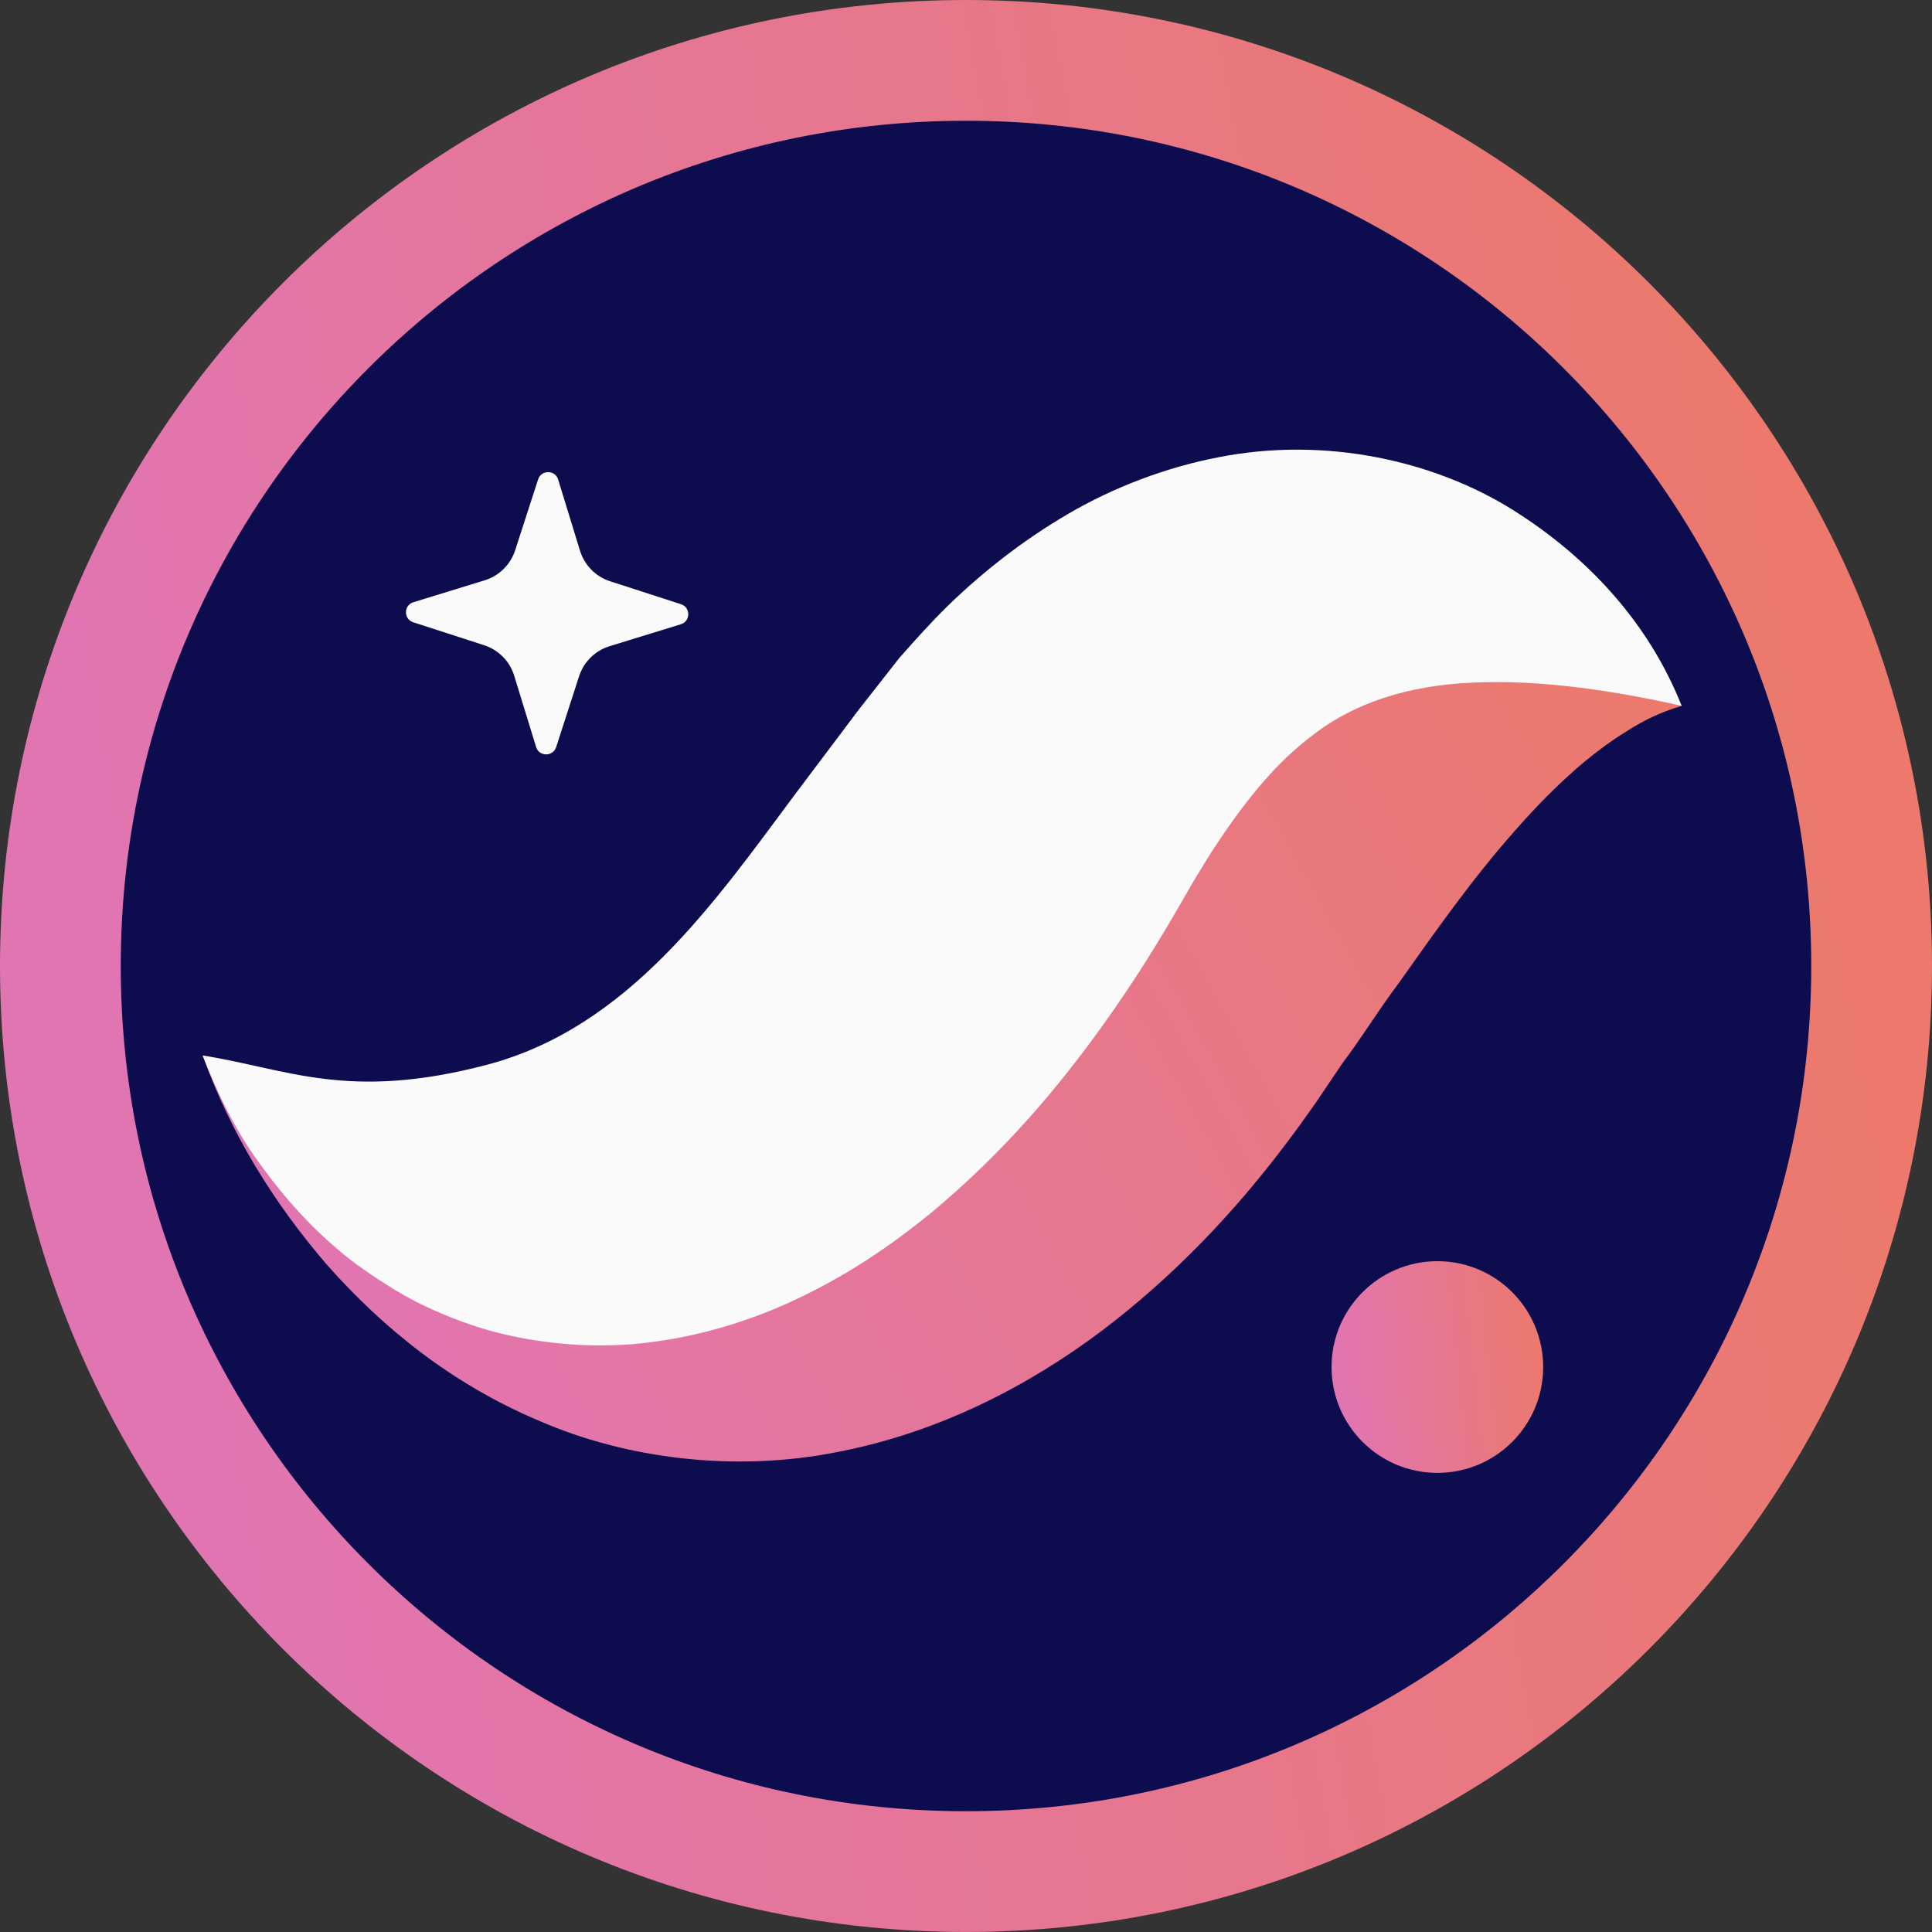 <svg width="64" height="64" viewBox="0 0 64 64" fill="none" xmlns="http://www.w3.org/2000/svg">
<rect x="0" y="0" width="64" height="64" fill="#333333" stroke="none"/>
<g clip-path="url(#clip0_49_18)">
<path d="M2 32C2 48.568 15.431 61.999 32 61.999C48.568 61.999 62 48.568 62 32C62 15.431 48.568 2 32 2C15.431 2 2 15.431 2 32Z" fill="#0C0C4F" stroke="url(#paint0_linear_49_18)" stroke-width="4"/>
<path fill-rule="evenodd" clip-rule="evenodd" d="M18.424 24.748L19.183 22.401C19.338 21.924 19.715 21.552 20.194 21.406L22.553 20.68C22.879 20.581 22.882 20.12 22.558 20.015L20.21 19.255C19.733 19.101 19.362 18.724 19.214 18.245L18.49 15.886C18.39 15.56 17.93 15.557 17.825 15.882L17.065 18.229C16.91 18.705 16.534 19.077 16.054 19.224L13.695 19.949C13.369 20.049 13.365 20.509 13.69 20.614L16.038 21.374C16.515 21.528 16.887 21.906 17.034 22.385L17.758 24.743C17.858 25.07 18.319 25.073 18.424 24.748Z" fill="#FAFAFA"/>
<path fill-rule="evenodd" clip-rule="evenodd" d="M55.707 23.382C54.734 22.295 53.217 21.683 51.742 21.431C50.254 21.19 48.695 21.213 47.227 21.474C44.256 21.976 41.557 23.206 39.203 24.724C37.981 25.468 36.938 26.33 35.858 27.208C35.338 27.652 34.864 28.124 34.369 28.59L33.019 29.933C31.552 31.467 30.106 32.864 28.707 34.021C27.303 35.173 25.989 36.049 24.695 36.66C23.402 37.274 22.018 37.636 20.214 37.693C18.426 37.756 16.311 37.434 14.048 36.901C11.773 36.371 9.384 35.615 6.714 34.965C7.646 37.549 9.049 39.832 10.85 41.92C12.671 43.971 14.947 45.84 17.869 47.07C20.75 48.327 24.37 48.778 27.755 48.097C31.148 47.444 34.126 45.874 36.533 44.058C38.947 42.223 40.9 40.133 42.546 37.96C43 37.36 43.24 37.024 43.569 36.555L44.478 35.209C45.11 34.376 45.685 33.428 46.31 32.602C47.535 30.875 48.744 29.148 50.148 27.558C50.855 26.752 51.6 25.98 52.48 25.239C52.919 24.877 53.393 24.523 53.918 24.204C54.451 23.86 55.014 23.59 55.707 23.382Z" fill="url(#paint1_linear_49_18)"/>
<path fill-rule="evenodd" clip-rule="evenodd" d="M55.707 23.382C54.663 20.746 52.72 18.527 50.113 16.89C47.523 15.27 43.924 14.444 40.358 15.148C38.596 15.489 36.89 16.145 35.392 17.018C33.901 17.888 32.565 18.936 31.408 20.059C30.831 20.623 30.307 21.211 29.786 21.802L28.436 23.523L26.352 26.293C23.695 29.856 20.833 34.032 16.137 35.27C11.527 36.485 9.528 35.409 6.714 34.964C7.229 36.293 7.866 37.583 8.73 38.717C9.578 39.875 10.579 40.962 11.824 41.895C12.454 42.342 13.118 42.784 13.856 43.159C14.59 43.521 15.382 43.84 16.227 44.079C17.909 44.54 19.802 44.702 21.635 44.453C23.469 44.209 25.222 43.628 26.754 42.856C28.298 42.091 29.642 41.16 30.843 40.178C33.229 38.196 35.086 36.006 36.654 33.792C37.442 32.685 38.158 31.558 38.821 30.43L39.6 29.087C39.838 28.695 40.079 28.3 40.324 27.932C41.311 26.454 42.277 25.269 43.45 24.38C44.607 23.467 46.218 22.793 48.371 22.637C50.514 22.478 52.989 22.771 55.707 23.382Z" fill="#FAFAFA"/>
<path fill-rule="evenodd" clip-rule="evenodd" d="M44.109 45.285C44.109 47.221 45.68 48.791 47.616 48.791C49.552 48.791 51.12 47.221 51.12 45.285C51.12 43.349 49.552 41.778 47.616 41.778C45.68 41.778 44.109 43.349 44.109 45.285Z" fill="url(#paint2_linear_49_18)"/>
</g>
<defs>
<linearGradient id="paint0_linear_49_18" x1="59.468" y1="17" x2="3.601" y2="27.366" gradientUnits="userSpaceOnUse">
<stop stop-color="#EC796B"/>
<stop offset="1" stop-color="#E175B1"/>
</linearGradient>
<linearGradient id="paint1_linear_49_18" x1="55.445" y1="22.457" x2="12.325" y2="46.416" gradientUnits="userSpaceOnUse">
<stop stop-color="#EC796B"/>
<stop offset="1" stop-color="#E175B1"/>
</linearGradient>
<linearGradient id="paint2_linear_49_18" x1="51.118" y1="42.825" x2="44.105" y2="43.567" gradientUnits="userSpaceOnUse">
<stop stop-color="#EC796B"/>
<stop offset="1" stop-color="#E175B1"/>
</linearGradient>
<clipPath id="clip0_49_18">
<rect width="64" height="64" fill="white"/>
</clipPath>
</defs>
</svg>
